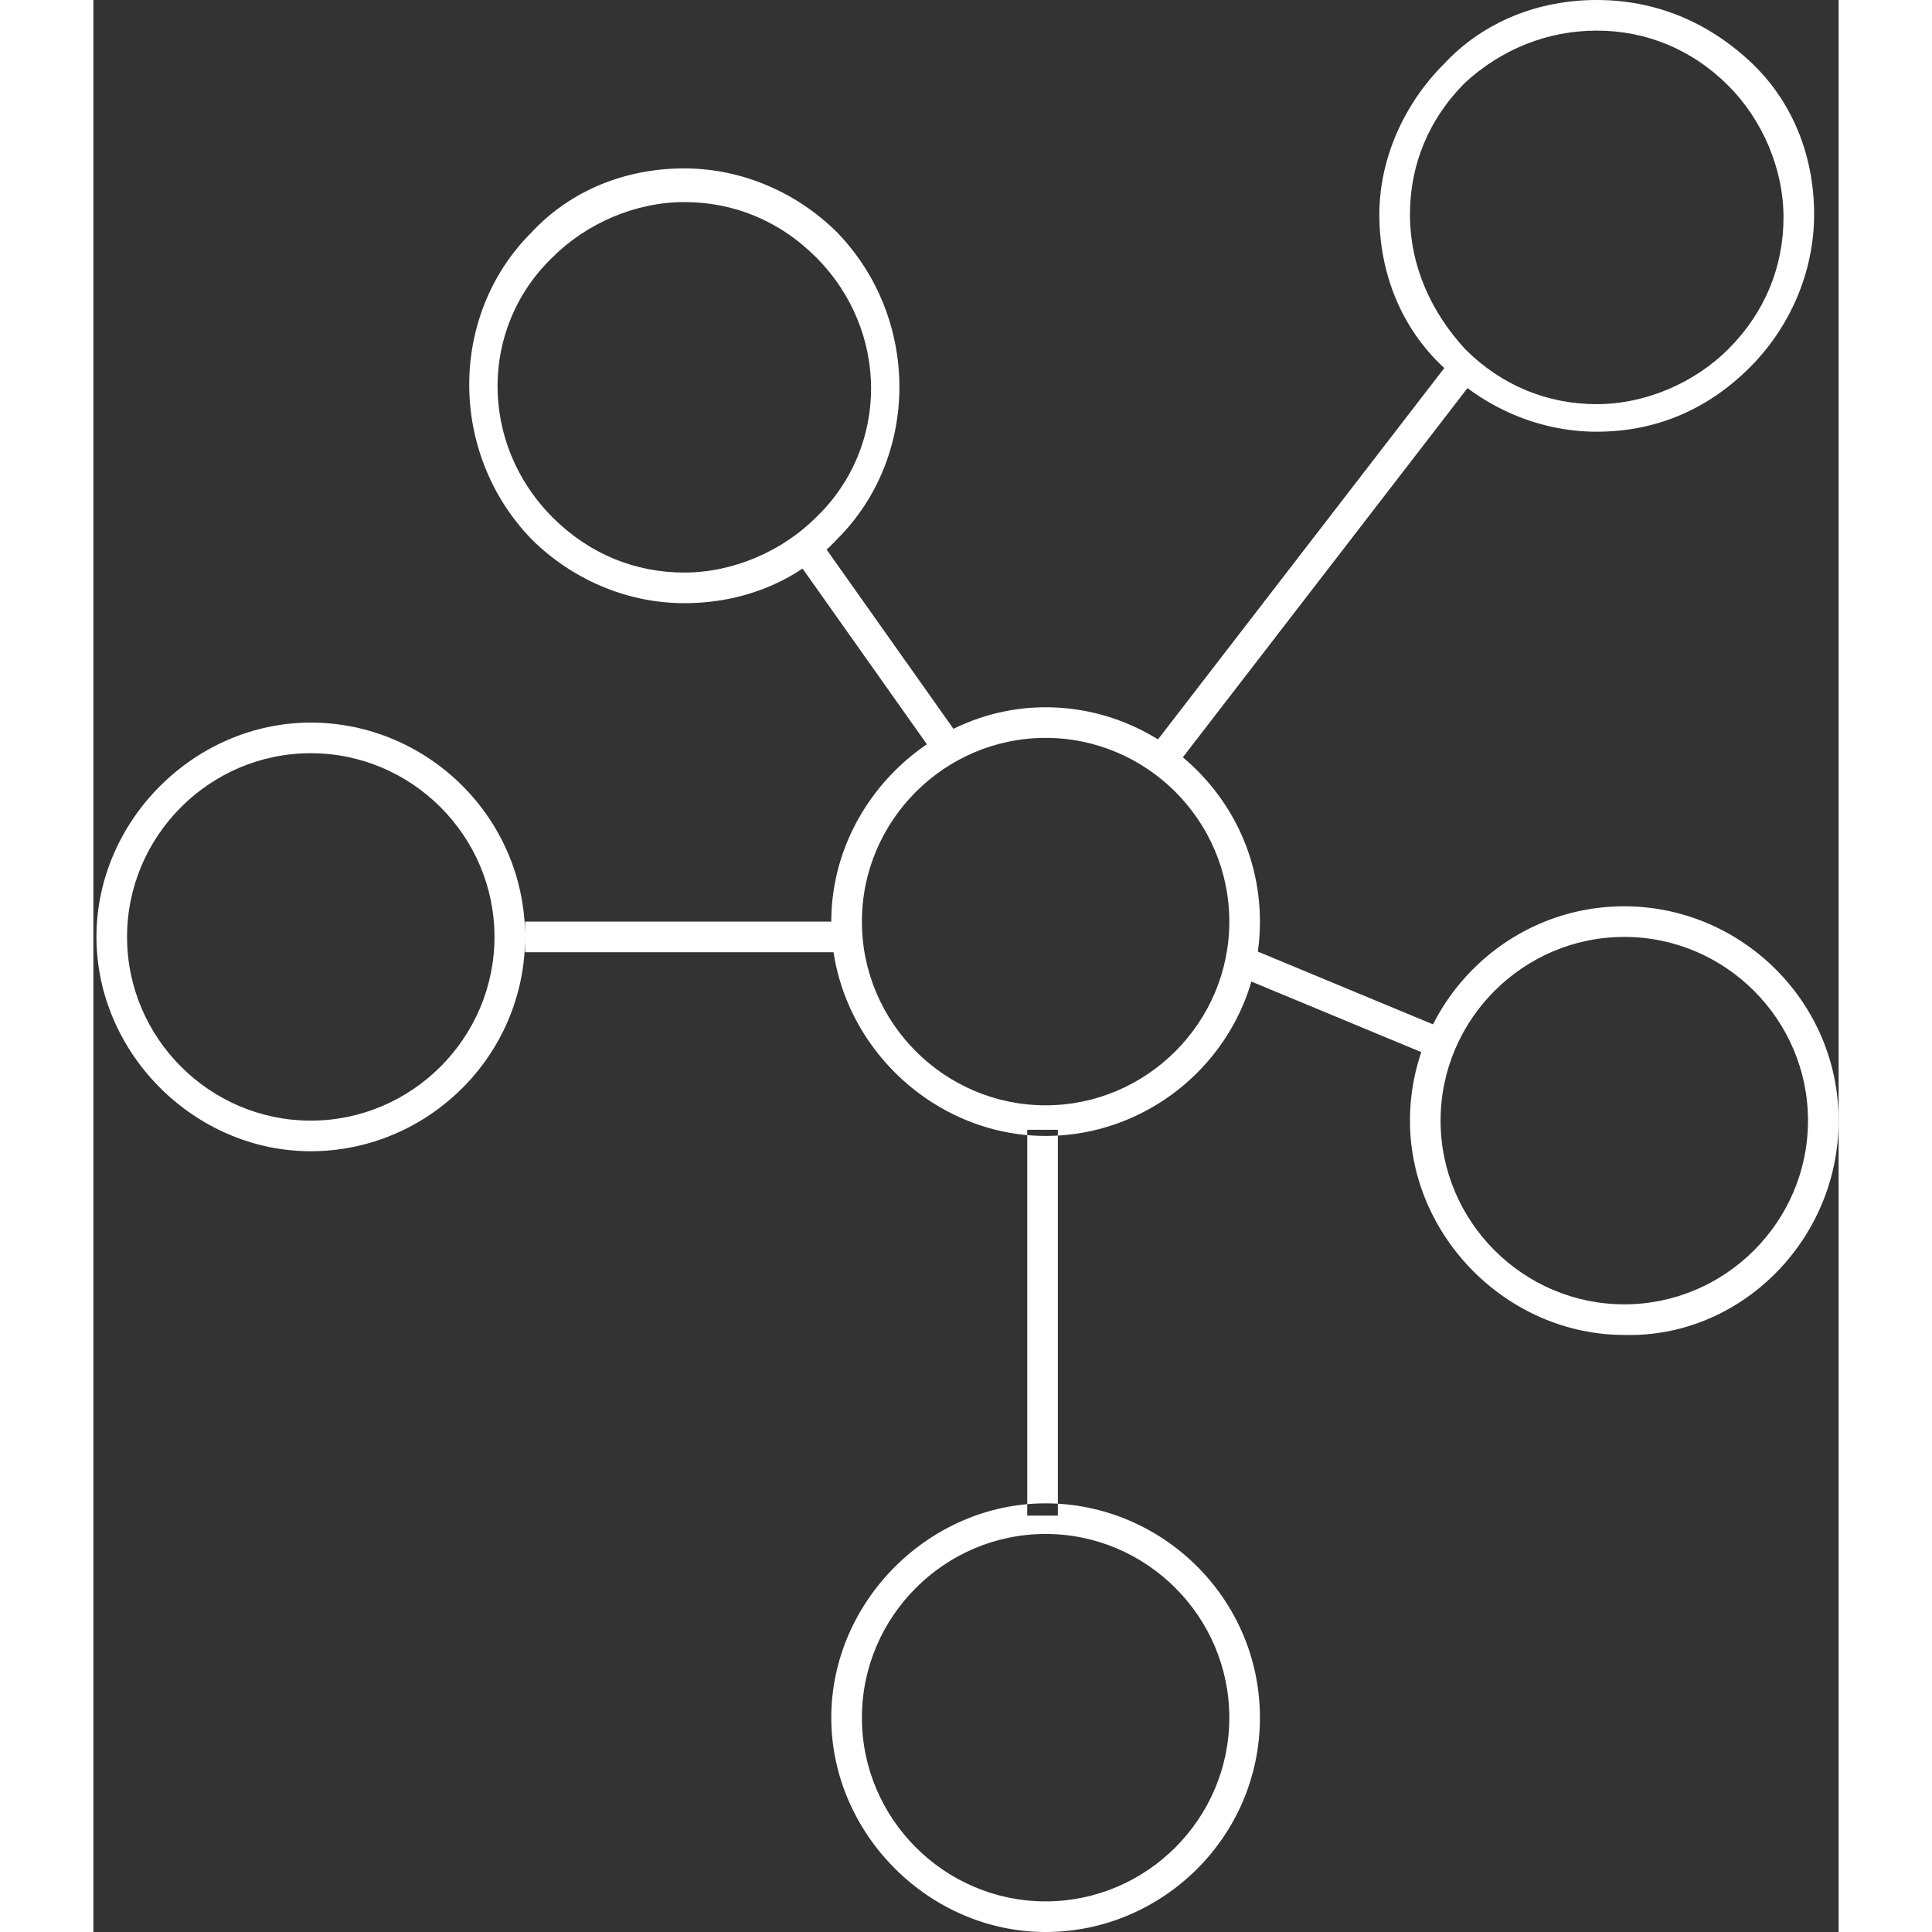 <svg version="1.1" id="Layer_1" xmlns="http://www.w3.org/2000/svg" xmlns:xlink="http://www.w3.org/1999/xlink" x="0px" y="0px" width="50px" height="50px" viewBox="0 0 57 63.1" enable-background="new 0 0 57 63.1" xml:space="preserve" class="icon">
<rect x="0" y="0" width="57" height="63.1" fill="#333333" stroke="none"/>
<path display="none" fill="#FFFFFF" d="M37.6,30.1c0,3.6-2.9,6.5-6.5,6.5c-3.6,0-6.5-2.9-6.5-6.5c0-3.6,2.9-6.5,6.5-6.5
	C34.7,23.5,37.6,26.5,37.6,30.1"></path>
<path fill="#fff" d="M31.5,49.5h-1V36.9h1V49.5z M44.1,33.6l-6.5-2.7l-0.4,0.9l6.5,2.7L44.1,33.6z M24.2,30.1H14.1v1h10.1V30.1z
	 M28.3,24.1l-4.6-6.5l-0.8,0.6l4.6,6.5L28.3,24.1z M45.4,12l-0.8-0.6L34.5,24.5l0.8,0.6L45.4,12z M38.1,56.1c0-3.9-3.2-7-7-7
	s-7,3.2-7,7s3.2,7,7,7S38.1,60,38.1,56.1z M37.1,56.1c0,3.3-2.7,6-6,6s-6-2.7-6-6c0-3.3,2.7-6,6-6S37.1,52.8,37.1,56.1z M57,36.6
	c0-3.9-3.2-7-7-7c-3.9,0-7,3.2-7,7s3.2,7,7,7C53.8,43.7,57,40.5,57,36.6z M56,36.6c0,3.3-2.7,6-6,6c-3.3,0-6-2.7-6-6s2.7-6,6-6
	C53.3,30.6,56,33.3,56,36.6z M14.1,30.6c0-3.9-3.2-7-7-7s-7,3.2-7,7s3.2,7,7,7S14.1,34.5,14.1,30.6z M13.1,30.6c0,3.3-2.7,6-6,6
	s-6-2.7-6-6s2.7-6,6-6S13.1,27.3,13.1,30.6z M24.3,17.6c2.7-2.7,2.7-7.2,0-10c-1.3-1.3-3.1-2.1-5-2.1c-1.9,0-3.7,0.7-5,2.1
	c-2.7,2.7-2.7,7.2,0,10c1.3,1.3,3.1,2.1,5,2.1C21.2,19.7,23,19,24.3,17.6z M23.6,8.4c2.4,2.4,2.4,6.2,0,8.5
	c-1.1,1.1-2.7,1.8-4.3,1.8c-1.6,0-3.1-0.6-4.3-1.8c-2.4-2.4-2.4-6.2,0-8.5c1.1-1.1,2.7-1.8,4.3-1.8C20.9,6.6,22.4,7.2,23.6,8.4z
	 M54.1,12c1.3-1.3,2.1-3.1,2.1-5c0-1.9-0.7-3.7-2.1-5C52.7,0.7,51,0,49.1,0c-1.9,0-3.7,0.7-5,2.1C42.8,3.4,42,5.2,42,7
	c0,1.9,0.7,3.7,2.1,5c1.3,1.3,3.1,2.1,5,2.1C51,14.1,52.7,13.4,54.1,12z M53.4,2.8c1.1,1.1,1.8,2.7,1.8,4.3c0,1.6-0.6,3.1-1.8,4.3
	c-1.1,1.1-2.7,1.8-4.3,1.8c-1.6,0-3.1-0.6-4.3-1.8C43.7,10.2,43,8.7,43,7c0-1.6,0.6-3.1,1.8-4.3C46,1.6,47.5,1,49.1,1
	C50.7,1,52.2,1.6,53.4,2.8z M38.1,30.1c0-3.9-3.2-7-7-7s-7,3.2-7,7s3.2,7,7,7S38.1,34,38.1,30.1z M37.1,30.1c0,3.3-2.7,6-6,6
	s-6-2.7-6-6s2.7-6,6-6S37.1,26.8,37.1,30.1z"></path>
</svg>